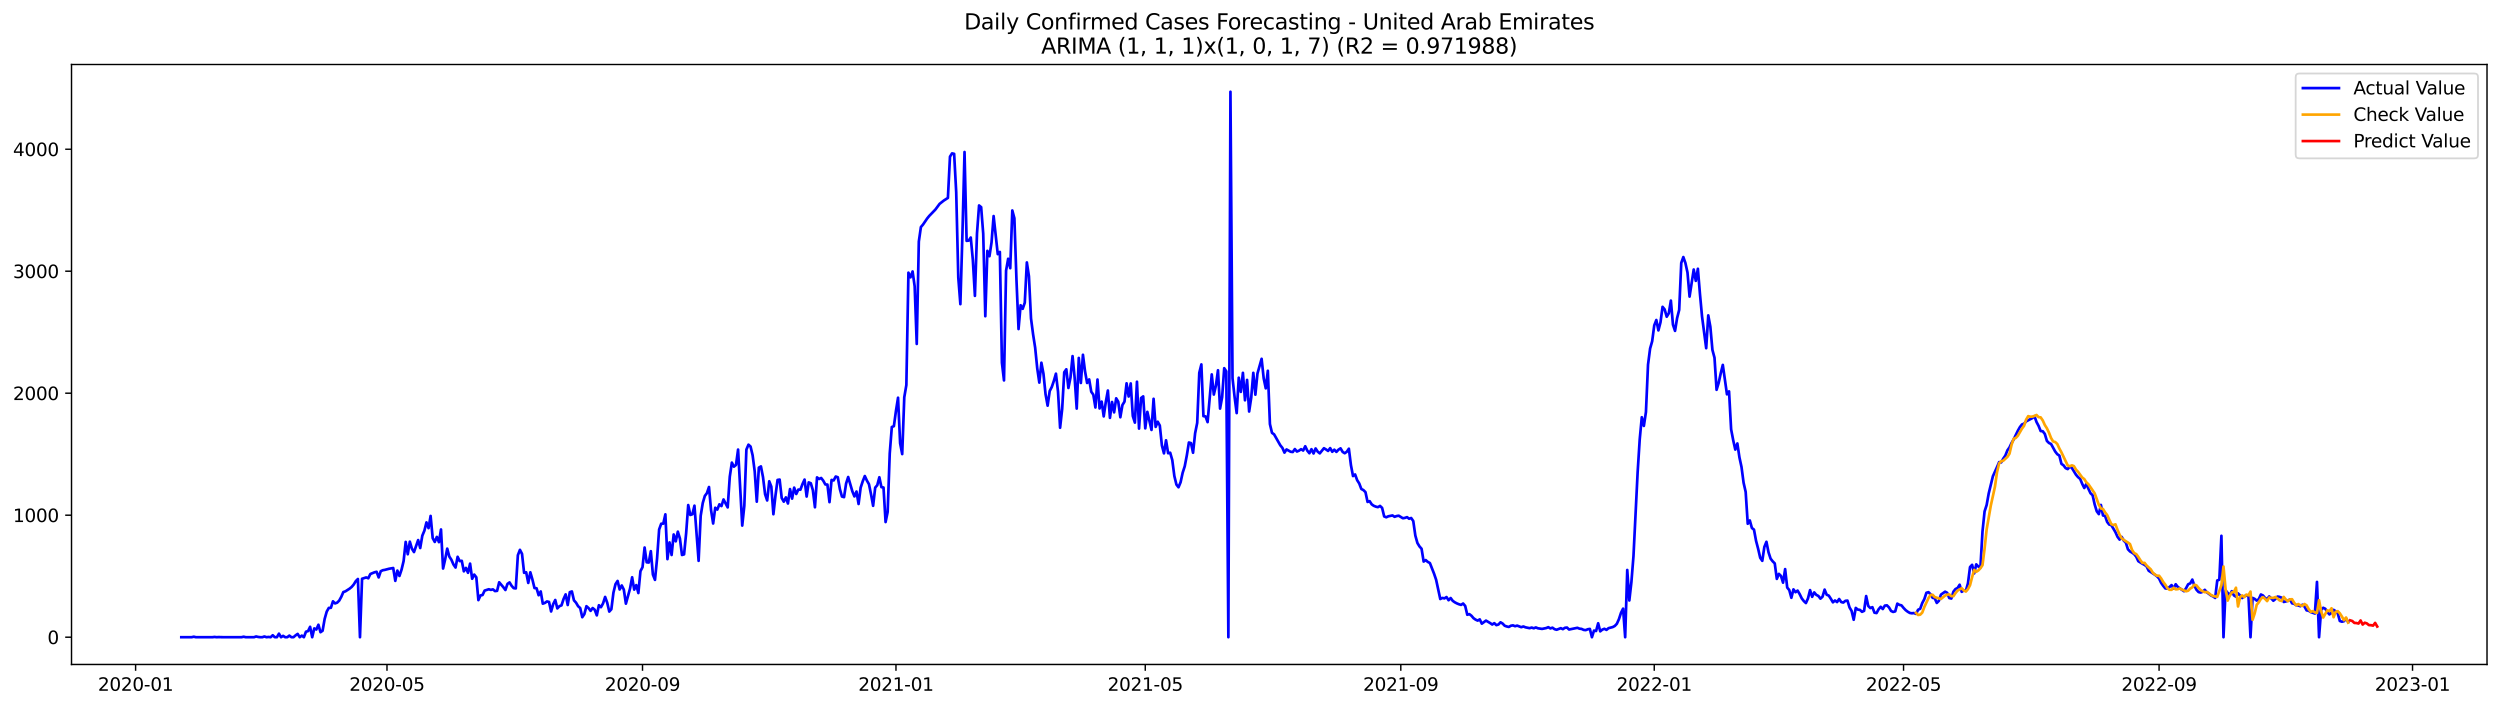 <?xml version="1.0" encoding="utf-8" standalone="no"?>
<!DOCTYPE svg PUBLIC "-//W3C//DTD SVG 1.1//EN"
  "http://www.w3.org/Graphics/SVG/1.1/DTD/svg11.dtd">
<svg xmlns:xlink="http://www.w3.org/1999/xlink" width="1386.05pt" height="392.274pt" viewBox="0 0 1386.05 392.274" xmlns="http://www.w3.org/2000/svg" version="1.1">
 <defs>
  <style type="text/css">*{stroke-linejoin: round; stroke-linecap: butt}</style>
 </defs>
 <g id="figure_1">
  <g id="patch_1">
   <path d="M 0 392.274 
L 1386.05 392.274 
L 1386.05 0 
L 0 0 
z
" style="fill: #ffffff"/>
  </g>
  <g id="axes_1">
   <g id="patch_2">
    <path d="M 39.65 368.396 
L 1378.85 368.396 
L 1378.85 35.755 
L 39.65 35.755 
z
" style="fill: #ffffff"/>
   </g>
   <g id="matplotlib.axis_1">
    <g id="xtick_1">
     <g id="line2d_1">
      <defs>
       <path id="m19cca14cc9" d="M 0 0 
L 0 3.5 
" style="stroke: #000000; stroke-width: 0.8"/>
      </defs>
      <g>
       <use xlink:href="#m19cca14cc9" x="75.183" y="368.396" style="stroke: #000000; stroke-width: 0.8"/>
      </g>
     </g>
     <g id="text_1">
      <!-- 2020-01 -->
      <g transform="translate(54.292 382.994)scale(0.1 -0.1)">
       <defs>
        <path id="DejaVuSans-32" d="M 1228 531 
L 3431 531 
L 3431 0 
L 469 0 
L 469 531 
Q 828 903 1448 1529 
Q 2069 2156 2228 2338 
Q 2531 2678 2651 2914 
Q 2772 3150 2772 3378 
Q 2772 3750 2511 3984 
Q 2250 4219 1831 4219 
Q 1534 4219 1204 4116 
Q 875 4013 500 3803 
L 500 4441 
Q 881 4594 1212 4672 
Q 1544 4750 1819 4750 
Q 2544 4750 2975 4387 
Q 3406 4025 3406 3419 
Q 3406 3131 3298 2873 
Q 3191 2616 2906 2266 
Q 2828 2175 2409 1742 
Q 1991 1309 1228 531 
z
" transform="scale(0.016)"/>
        <path id="DejaVuSans-30" d="M 2034 4250 
Q 1547 4250 1301 3770 
Q 1056 3291 1056 2328 
Q 1056 1369 1301 889 
Q 1547 409 2034 409 
Q 2525 409 2770 889 
Q 3016 1369 3016 2328 
Q 3016 3291 2770 3770 
Q 2525 4250 2034 4250 
z
M 2034 4750 
Q 2819 4750 3233 4129 
Q 3647 3509 3647 2328 
Q 3647 1150 3233 529 
Q 2819 -91 2034 -91 
Q 1250 -91 836 529 
Q 422 1150 422 2328 
Q 422 3509 836 4129 
Q 1250 4750 2034 4750 
z
" transform="scale(0.016)"/>
        <path id="DejaVuSans-2d" d="M 313 2009 
L 1997 2009 
L 1997 1497 
L 313 1497 
L 313 2009 
z
" transform="scale(0.016)"/>
        <path id="DejaVuSans-31" d="M 794 531 
L 1825 531 
L 1825 4091 
L 703 3866 
L 703 4441 
L 1819 4666 
L 2450 4666 
L 2450 531 
L 3481 531 
L 3481 0 
L 794 0 
L 794 531 
z
" transform="scale(0.016)"/>
       </defs>
       <use xlink:href="#DejaVuSans-32"/>
       <use xlink:href="#DejaVuSans-30" x="63.623"/>
       <use xlink:href="#DejaVuSans-32" x="127.246"/>
       <use xlink:href="#DejaVuSans-30" x="190.869"/>
       <use xlink:href="#DejaVuSans-2d" x="254.492"/>
       <use xlink:href="#DejaVuSans-30" x="290.576"/>
       <use xlink:href="#DejaVuSans-31" x="354.199"/>
      </g>
     </g>
    </g>
    <g id="xtick_2">
     <g id="line2d_2">
      <g>
       <use xlink:href="#m19cca14cc9" x="214.551" y="368.396" style="stroke: #000000; stroke-width: 0.8"/>
      </g>
     </g>
     <g id="text_2">
      <!-- 2020-05 -->
      <g transform="translate(193.66 382.994)scale(0.1 -0.1)">
       <defs>
        <path id="DejaVuSans-35" d="M 691 4666 
L 3169 4666 
L 3169 4134 
L 1269 4134 
L 1269 2991 
Q 1406 3038 1543 3061 
Q 1681 3084 1819 3084 
Q 2600 3084 3056 2656 
Q 3513 2228 3513 1497 
Q 3513 744 3044 326 
Q 2575 -91 1722 -91 
Q 1428 -91 1123 -41 
Q 819 9 494 109 
L 494 744 
Q 775 591 1075 516 
Q 1375 441 1709 441 
Q 2250 441 2565 725 
Q 2881 1009 2881 1497 
Q 2881 1984 2565 2268 
Q 2250 2553 1709 2553 
Q 1456 2553 1204 2497 
Q 953 2441 691 2322 
L 691 4666 
z
" transform="scale(0.016)"/>
       </defs>
       <use xlink:href="#DejaVuSans-32"/>
       <use xlink:href="#DejaVuSans-30" x="63.623"/>
       <use xlink:href="#DejaVuSans-32" x="127.246"/>
       <use xlink:href="#DejaVuSans-30" x="190.869"/>
       <use xlink:href="#DejaVuSans-2d" x="254.492"/>
       <use xlink:href="#DejaVuSans-30" x="290.576"/>
       <use xlink:href="#DejaVuSans-35" x="354.199"/>
      </g>
     </g>
    </g>
    <g id="xtick_3">
     <g id="line2d_3">
      <g>
       <use xlink:href="#m19cca14cc9" x="356.223" y="368.396" style="stroke: #000000; stroke-width: 0.8"/>
      </g>
     </g>
     <g id="text_3">
      <!-- 2020-09 -->
      <g transform="translate(335.331 382.994)scale(0.1 -0.1)">
       <defs>
        <path id="DejaVuSans-39" d="M 703 97 
L 703 672 
Q 941 559 1184 500 
Q 1428 441 1663 441 
Q 2288 441 2617 861 
Q 2947 1281 2994 2138 
Q 2813 1869 2534 1725 
Q 2256 1581 1919 1581 
Q 1219 1581 811 2004 
Q 403 2428 403 3163 
Q 403 3881 828 4315 
Q 1253 4750 1959 4750 
Q 2769 4750 3195 4129 
Q 3622 3509 3622 2328 
Q 3622 1225 3098 567 
Q 2575 -91 1691 -91 
Q 1453 -91 1209 -44 
Q 966 3 703 97 
z
M 1959 2075 
Q 2384 2075 2632 2365 
Q 2881 2656 2881 3163 
Q 2881 3666 2632 3958 
Q 2384 4250 1959 4250 
Q 1534 4250 1286 3958 
Q 1038 3666 1038 3163 
Q 1038 2656 1286 2365 
Q 1534 2075 1959 2075 
z
" transform="scale(0.016)"/>
       </defs>
       <use xlink:href="#DejaVuSans-32"/>
       <use xlink:href="#DejaVuSans-30" x="63.623"/>
       <use xlink:href="#DejaVuSans-32" x="127.246"/>
       <use xlink:href="#DejaVuSans-30" x="190.869"/>
       <use xlink:href="#DejaVuSans-2d" x="254.492"/>
       <use xlink:href="#DejaVuSans-30" x="290.576"/>
       <use xlink:href="#DejaVuSans-39" x="354.199"/>
      </g>
     </g>
    </g>
    <g id="xtick_4">
     <g id="line2d_4">
      <g>
       <use xlink:href="#m19cca14cc9" x="496.743" y="368.396" style="stroke: #000000; stroke-width: 0.8"/>
      </g>
     </g>
     <g id="text_4">
      <!-- 2021-01 -->
      <g transform="translate(475.851 382.994)scale(0.1 -0.1)">
       <use xlink:href="#DejaVuSans-32"/>
       <use xlink:href="#DejaVuSans-30" x="63.623"/>
       <use xlink:href="#DejaVuSans-32" x="127.246"/>
       <use xlink:href="#DejaVuSans-31" x="190.869"/>
       <use xlink:href="#DejaVuSans-2d" x="254.492"/>
       <use xlink:href="#DejaVuSans-30" x="290.576"/>
       <use xlink:href="#DejaVuSans-31" x="354.199"/>
      </g>
     </g>
    </g>
    <g id="xtick_5">
     <g id="line2d_5">
      <g>
       <use xlink:href="#m19cca14cc9" x="634.959" y="368.396" style="stroke: #000000; stroke-width: 0.8"/>
      </g>
     </g>
     <g id="text_5">
      <!-- 2021-05 -->
      <g transform="translate(614.067 382.994)scale(0.1 -0.1)">
       <use xlink:href="#DejaVuSans-32"/>
       <use xlink:href="#DejaVuSans-30" x="63.623"/>
       <use xlink:href="#DejaVuSans-32" x="127.246"/>
       <use xlink:href="#DejaVuSans-31" x="190.869"/>
       <use xlink:href="#DejaVuSans-2d" x="254.492"/>
       <use xlink:href="#DejaVuSans-30" x="290.576"/>
       <use xlink:href="#DejaVuSans-35" x="354.199"/>
      </g>
     </g>
    </g>
    <g id="xtick_6">
     <g id="line2d_6">
      <g>
       <use xlink:href="#m19cca14cc9" x="776.63" y="368.396" style="stroke: #000000; stroke-width: 0.8"/>
      </g>
     </g>
     <g id="text_6">
      <!-- 2021-09 -->
      <g transform="translate(755.739 382.994)scale(0.1 -0.1)">
       <use xlink:href="#DejaVuSans-32"/>
       <use xlink:href="#DejaVuSans-30" x="63.623"/>
       <use xlink:href="#DejaVuSans-32" x="127.246"/>
       <use xlink:href="#DejaVuSans-31" x="190.869"/>
       <use xlink:href="#DejaVuSans-2d" x="254.492"/>
       <use xlink:href="#DejaVuSans-30" x="290.576"/>
       <use xlink:href="#DejaVuSans-39" x="354.199"/>
      </g>
     </g>
    </g>
    <g id="xtick_7">
     <g id="line2d_7">
      <g>
       <use xlink:href="#m19cca14cc9" x="917.15" y="368.396" style="stroke: #000000; stroke-width: 0.8"/>
      </g>
     </g>
     <g id="text_7">
      <!-- 2022-01 -->
      <g transform="translate(896.259 382.994)scale(0.1 -0.1)">
       <use xlink:href="#DejaVuSans-32"/>
       <use xlink:href="#DejaVuSans-30" x="63.623"/>
       <use xlink:href="#DejaVuSans-32" x="127.246"/>
       <use xlink:href="#DejaVuSans-32" x="190.869"/>
       <use xlink:href="#DejaVuSans-2d" x="254.492"/>
       <use xlink:href="#DejaVuSans-30" x="290.576"/>
       <use xlink:href="#DejaVuSans-31" x="354.199"/>
      </g>
     </g>
    </g>
    <g id="xtick_8">
     <g id="line2d_8">
      <g>
       <use xlink:href="#m19cca14cc9" x="1055.366" y="368.396" style="stroke: #000000; stroke-width: 0.8"/>
      </g>
     </g>
     <g id="text_8">
      <!-- 2022-05 -->
      <g transform="translate(1034.475 382.994)scale(0.1 -0.1)">
       <use xlink:href="#DejaVuSans-32"/>
       <use xlink:href="#DejaVuSans-30" x="63.623"/>
       <use xlink:href="#DejaVuSans-32" x="127.246"/>
       <use xlink:href="#DejaVuSans-32" x="190.869"/>
       <use xlink:href="#DejaVuSans-2d" x="254.492"/>
       <use xlink:href="#DejaVuSans-30" x="290.576"/>
       <use xlink:href="#DejaVuSans-35" x="354.199"/>
      </g>
     </g>
    </g>
    <g id="xtick_9">
     <g id="line2d_9">
      <g>
       <use xlink:href="#m19cca14cc9" x="1197.038" y="368.396" style="stroke: #000000; stroke-width: 0.8"/>
      </g>
     </g>
     <g id="text_9">
      <!-- 2022-09 -->
      <g transform="translate(1176.147 382.994)scale(0.1 -0.1)">
       <use xlink:href="#DejaVuSans-32"/>
       <use xlink:href="#DejaVuSans-30" x="63.623"/>
       <use xlink:href="#DejaVuSans-32" x="127.246"/>
       <use xlink:href="#DejaVuSans-32" x="190.869"/>
       <use xlink:href="#DejaVuSans-2d" x="254.492"/>
       <use xlink:href="#DejaVuSans-30" x="290.576"/>
       <use xlink:href="#DejaVuSans-39" x="354.199"/>
      </g>
     </g>
    </g>
    <g id="xtick_10">
     <g id="line2d_10">
      <g>
       <use xlink:href="#m19cca14cc9" x="1337.558" y="368.396" style="stroke: #000000; stroke-width: 0.8"/>
      </g>
     </g>
     <g id="text_10">
      <!-- 2023-01 -->
      <g transform="translate(1316.666 382.994)scale(0.1 -0.1)">
       <defs>
        <path id="DejaVuSans-33" d="M 2597 2516 
Q 3050 2419 3304 2112 
Q 3559 1806 3559 1356 
Q 3559 666 3084 287 
Q 2609 -91 1734 -91 
Q 1441 -91 1130 -33 
Q 819 25 488 141 
L 488 750 
Q 750 597 1062 519 
Q 1375 441 1716 441 
Q 2309 441 2620 675 
Q 2931 909 2931 1356 
Q 2931 1769 2642 2001 
Q 2353 2234 1838 2234 
L 1294 2234 
L 1294 2753 
L 1863 2753 
Q 2328 2753 2575 2939 
Q 2822 3125 2822 3475 
Q 2822 3834 2567 4026 
Q 2313 4219 1838 4219 
Q 1578 4219 1281 4162 
Q 984 4106 628 3988 
L 628 4550 
Q 988 4650 1302 4700 
Q 1616 4750 1894 4750 
Q 2613 4750 3031 4423 
Q 3450 4097 3450 3541 
Q 3450 3153 3228 2886 
Q 3006 2619 2597 2516 
z
" transform="scale(0.016)"/>
       </defs>
       <use xlink:href="#DejaVuSans-32"/>
       <use xlink:href="#DejaVuSans-30" x="63.623"/>
       <use xlink:href="#DejaVuSans-32" x="127.246"/>
       <use xlink:href="#DejaVuSans-33" x="190.869"/>
       <use xlink:href="#DejaVuSans-2d" x="254.492"/>
       <use xlink:href="#DejaVuSans-30" x="290.576"/>
       <use xlink:href="#DejaVuSans-31" x="354.199"/>
      </g>
     </g>
    </g>
   </g>
   <g id="matplotlib.axis_2">
    <g id="ytick_1">
     <g id="line2d_11">
      <defs>
       <path id="m004dfe4b3a" d="M 0 0 
L -3.5 0 
" style="stroke: #000000; stroke-width: 0.8"/>
      </defs>
      <g>
       <use xlink:href="#m004dfe4b3a" x="39.65" y="353.276" style="stroke: #000000; stroke-width: 0.8"/>
      </g>
     </g>
     <g id="text_11">
      <!-- 0 -->
      <g transform="translate(26.288 357.075)scale(0.1 -0.1)">
       <use xlink:href="#DejaVuSans-30"/>
      </g>
     </g>
    </g>
    <g id="ytick_2">
     <g id="line2d_12">
      <g>
       <use xlink:href="#m004dfe4b3a" x="39.65" y="285.64" style="stroke: #000000; stroke-width: 0.8"/>
      </g>
     </g>
     <g id="text_12">
      <!-- 1000 -->
      <g transform="translate(7.2 289.439)scale(0.1 -0.1)">
       <use xlink:href="#DejaVuSans-31"/>
       <use xlink:href="#DejaVuSans-30" x="63.623"/>
       <use xlink:href="#DejaVuSans-30" x="127.246"/>
       <use xlink:href="#DejaVuSans-30" x="190.869"/>
      </g>
     </g>
    </g>
    <g id="ytick_3">
     <g id="line2d_13">
      <g>
       <use xlink:href="#m004dfe4b3a" x="39.65" y="218.004" style="stroke: #000000; stroke-width: 0.8"/>
      </g>
     </g>
     <g id="text_13">
      <!-- 2000 -->
      <g transform="translate(7.2 221.803)scale(0.1 -0.1)">
       <use xlink:href="#DejaVuSans-32"/>
       <use xlink:href="#DejaVuSans-30" x="63.623"/>
       <use xlink:href="#DejaVuSans-30" x="127.246"/>
       <use xlink:href="#DejaVuSans-30" x="190.869"/>
      </g>
     </g>
    </g>
    <g id="ytick_4">
     <g id="line2d_14">
      <g>
       <use xlink:href="#m004dfe4b3a" x="39.65" y="150.368" style="stroke: #000000; stroke-width: 0.8"/>
      </g>
     </g>
     <g id="text_14">
      <!-- 3000 -->
      <g transform="translate(7.2 154.167)scale(0.1 -0.1)">
       <use xlink:href="#DejaVuSans-33"/>
       <use xlink:href="#DejaVuSans-30" x="63.623"/>
       <use xlink:href="#DejaVuSans-30" x="127.246"/>
       <use xlink:href="#DejaVuSans-30" x="190.869"/>
      </g>
     </g>
    </g>
    <g id="ytick_5">
     <g id="line2d_15">
      <g>
       <use xlink:href="#m004dfe4b3a" x="39.65" y="82.732" style="stroke: #000000; stroke-width: 0.8"/>
      </g>
     </g>
     <g id="text_15">
      <!-- 4000 -->
      <g transform="translate(7.2 86.531)scale(0.1 -0.1)">
       <defs>
        <path id="DejaVuSans-34" d="M 2419 4116 
L 825 1625 
L 2419 1625 
L 2419 4116 
z
M 2253 4666 
L 3047 4666 
L 3047 1625 
L 3713 1625 
L 3713 1100 
L 3047 1100 
L 3047 0 
L 2419 0 
L 2419 1100 
L 313 1100 
L 313 1709 
L 2253 4666 
z
" transform="scale(0.016)"/>
       </defs>
       <use xlink:href="#DejaVuSans-34"/>
       <use xlink:href="#DejaVuSans-30" x="63.623"/>
       <use xlink:href="#DejaVuSans-30" x="127.246"/>
       <use xlink:href="#DejaVuSans-30" x="190.869"/>
      </g>
     </g>
    </g>
   </g>
   <g id="line2d_16">
    <path d="M 100.523 353.276 
L 106.282 353.276 
L 107.434 353.005 
L 108.585 353.276 
L 117.8 353.276 
L 118.952 353.14 
L 120.103 353.276 
L 121.255 353.208 
L 123.559 353.276 
L 133.925 353.276 
L 135.077 353.005 
L 136.229 353.276 
L 140.836 353.276 
L 141.988 352.87 
L 143.139 353.14 
L 144.291 353.276 
L 145.443 353.276 
L 146.595 352.87 
L 147.747 353.276 
L 148.898 353.14 
L 150.05 353.276 
L 151.202 352.193 
L 152.354 353.276 
L 153.506 353.276 
L 154.657 351.314 
L 155.809 353.276 
L 156.961 352.532 
L 158.113 353.276 
L 159.265 353.276 
L 160.416 352.396 
L 161.568 353.276 
L 162.72 353.276 
L 163.872 352.261 
L 165.024 351.449 
L 166.175 353.276 
L 167.327 352.396 
L 168.479 353.276 
L 169.631 350.232 
L 170.783 349.894 
L 171.934 347.526 
L 173.086 353.276 
L 174.238 348.406 
L 175.39 349.014 
L 176.542 346.377 
L 177.693 350.502 
L 178.845 349.691 
L 179.997 343.13 
L 181.149 339.072 
L 182.301 337.043 
L 183.452 336.975 
L 184.604 333.391 
L 185.756 334.54 
L 186.908 334.135 
L 188.06 332.985 
L 189.211 330.888 
L 190.363 328.25 
L 191.515 327.844 
L 193.819 326.356 
L 194.97 325.41 
L 196.122 324.057 
L 197.274 322.163 
L 198.426 321.013 
L 199.578 353.276 
L 200.729 320.878 
L 203.033 320.134 
L 204.185 320.607 
L 205.337 318.24 
L 207.64 317.293 
L 208.792 317.023 
L 209.944 320.134 
L 211.096 316.684 
L 212.248 316.143 
L 213.399 315.94 
L 215.703 315.332 
L 218.007 314.926 
L 219.158 322.028 
L 220.31 316.346 
L 221.462 319.322 
L 222.614 315.873 
L 223.766 311.071 
L 224.917 300.452 
L 226.069 307.283 
L 227.221 300.317 
L 228.373 304.239 
L 229.525 306.066 
L 231.828 299.437 
L 232.98 303.834 
L 234.132 297.002 
L 235.284 294.229 
L 236.435 289.63 
L 237.587 292.809 
L 238.739 286.045 
L 239.891 298.355 
L 241.043 300.452 
L 242.194 297.679 
L 243.346 300.587 
L 244.498 293.553 
L 245.65 315.197 
L 246.802 310.124 
L 247.953 304.172 
L 249.105 308.568 
L 250.257 310.327 
L 251.409 312.965 
L 252.561 314.655 
L 253.712 308.703 
L 254.864 311.071 
L 256.016 310.935 
L 257.168 316.752 
L 258.32 314.858 
L 259.471 317.564 
L 260.623 312.491 
L 261.775 320.878 
L 262.927 318.578 
L 264.079 320.066 
L 265.23 332.714 
L 266.382 330.144 
L 267.534 329.873 
L 268.686 327.439 
L 270.989 326.695 
L 272.141 327.033 
L 273.293 326.762 
L 274.445 327.709 
L 275.597 327.574 
L 276.748 322.839 
L 279.052 325.545 
L 280.204 327.1 
L 281.356 323.719 
L 282.507 322.907 
L 283.659 324.801 
L 284.811 326.086 
L 285.963 326.221 
L 287.115 307.824 
L 288.266 304.848 
L 289.418 307.08 
L 290.57 317.564 
L 291.722 317.293 
L 292.874 323.178 
L 294.025 317.293 
L 295.177 321.284 
L 296.329 326.018 
L 297.481 326.154 
L 298.633 330.009 
L 299.784 327.912 
L 300.936 334.676 
L 302.088 334.27 
L 303.24 333.458 
L 304.392 333.729 
L 305.543 339.004 
L 306.695 334.946 
L 307.847 332.647 
L 308.999 337.313 
L 310.151 336.096 
L 311.302 335.623 
L 312.454 332.105 
L 313.606 329.535 
L 314.758 335.42 
L 315.91 328.318 
L 317.061 327.912 
L 318.213 332.849 
L 319.365 334.135 
L 320.517 336.096 
L 321.669 337.111 
L 322.82 342.183 
L 323.972 340.492 
L 325.124 336.096 
L 326.276 337.111 
L 327.428 338.666 
L 328.579 337.111 
L 329.731 338.057 
L 330.883 341.169 
L 332.035 335.555 
L 333.187 336.637 
L 334.339 334.54 
L 335.49 330.956 
L 336.642 334.135 
L 337.794 339.072 
L 338.946 337.787 
L 340.098 328.588 
L 341.249 323.854 
L 342.401 322.095 
L 343.553 326.83 
L 344.705 324.598 
L 345.857 326.898 
L 347.008 334.676 
L 349.312 326.289 
L 350.464 320.066 
L 351.616 326.898 
L 352.767 324.395 
L 353.919 328.791 
L 355.071 316.684 
L 356.223 314.453 
L 357.375 303.563 
L 358.526 311.747 
L 359.678 311.882 
L 360.83 305.592 
L 361.982 318.578 
L 363.134 321.487 
L 364.285 309.718 
L 365.437 293.553 
L 366.589 290.374 
L 367.741 290.307 
L 368.893 285.166 
L 370.044 309.989 
L 371.196 300.722 
L 372.348 307.689 
L 373.5 296.326 
L 374.652 300.114 
L 375.803 294.77 
L 376.955 298.558 
L 378.107 307.689 
L 379.259 307.351 
L 380.411 295.65 
L 381.562 280.026 
L 382.714 285.504 
L 383.866 285.099 
L 385.018 280.364 
L 387.321 310.935 
L 388.473 285.978 
L 389.625 278.876 
L 390.777 274.953 
L 391.929 273.398 
L 393.08 270.016 
L 394.232 282.867 
L 395.384 290.239 
L 396.536 281.514 
L 397.688 282.528 
L 398.839 279.62 
L 399.991 280.567 
L 401.143 276.915 
L 403.447 281.311 
L 404.598 264.334 
L 405.75 256.489 
L 406.902 258.721 
L 408.054 257.774 
L 409.206 249.252 
L 411.509 291.389 
L 412.661 280.432 
L 413.813 249.252 
L 414.965 246.546 
L 416.116 247.561 
L 417.268 252.43 
L 418.42 261.358 
L 419.572 278.132 
L 420.724 259.262 
L 421.875 258.585 
L 423.027 264.537 
L 424.179 274.006 
L 425.331 277.456 
L 426.483 266.837 
L 427.634 269.813 
L 428.786 285.099 
L 429.938 274.75 
L 431.09 266.093 
L 432.242 265.89 
L 433.393 276.103 
L 434.545 278.132 
L 435.697 275.765 
L 436.849 279.147 
L 438.001 271.166 
L 439.152 276.441 
L 440.304 270.354 
L 441.456 273.871 
L 442.608 271.436 
L 443.76 271.504 
L 444.911 268.392 
L 446.063 265.89 
L 447.215 275.291 
L 448.367 267.446 
L 449.519 267.919 
L 450.67 271.774 
L 451.822 281.243 
L 452.974 264.673 
L 454.126 265.552 
L 455.278 265.011 
L 456.429 266.499 
L 457.581 268.595 
L 458.733 268.663 
L 459.885 278.403 
L 461.037 266.093 
L 462.189 266.363 
L 463.34 264.199 
L 464.492 264.605 
L 465.644 271.166 
L 466.796 275.291 
L 467.948 275.63 
L 469.099 268.054 
L 470.251 264.47 
L 472.555 272.383 
L 473.707 275.224 
L 474.858 272.518 
L 476.01 279.417 
L 477.162 270.354 
L 478.314 266.837 
L 479.466 263.929 
L 480.617 266.431 
L 481.769 268.46 
L 482.921 274.074 
L 484.073 280.432 
L 485.225 270.354 
L 486.376 269.001 
L 487.528 264.605 
L 488.68 270.083 
L 489.832 270.286 
L 490.984 289.427 
L 492.135 283.813 
L 493.287 251.416 
L 494.439 236.739 
L 495.591 236.265 
L 496.743 227.743 
L 497.894 220.506 
L 499.046 245.734 
L 500.198 251.754 
L 501.35 220.236 
L 502.502 213.472 
L 503.653 151.18 
L 504.805 153.75 
L 505.957 150.503 
L 507.109 158.755 
L 508.261 190.679 
L 509.412 133.932 
L 510.564 125.884 
L 511.716 124.531 
L 514.02 121.149 
L 515.171 119.729 
L 518.627 116.144 
L 520.93 113.033 
L 523.234 111.207 
L 525.538 109.719 
L 526.689 86.858 
L 527.841 85.032 
L 528.993 85.302 
L 530.145 106.607 
L 531.297 153.885 
L 532.448 168.63 
L 533.6 129.401 
L 534.752 84.288 
L 535.904 133.527 
L 537.056 133.391 
L 538.207 131.7 
L 539.359 144.078 
L 540.511 164.03 
L 541.663 129.401 
L 542.815 113.912 
L 543.966 114.859 
L 545.118 129.604 
L 546.27 175.326 
L 547.422 139.073 
L 548.574 142.049 
L 549.725 134.406 
L 550.877 119.796 
L 553.181 140.899 
L 554.333 139.681 
L 555.484 201.095 
L 556.636 210.902 
L 557.788 150.03 
L 558.94 143.469 
L 560.092 148.677 
L 561.243 116.685 
L 562.395 121.014 
L 563.547 155.102 
L 564.699 182.427 
L 565.851 169.238 
L 567.002 171.2 
L 568.154 167.818 
L 569.306 145.498 
L 570.458 153.141 
L 571.61 176.543 
L 572.761 185.336 
L 573.913 192.776 
L 575.065 204.206 
L 576.217 212.119 
L 577.369 201.095 
L 578.52 207.25 
L 579.672 218.545 
L 580.824 224.903 
L 581.976 216.786 
L 583.128 214.554 
L 584.279 211.173 
L 585.431 207.182 
L 586.583 217.124 
L 587.735 237.145 
L 588.887 226.729 
L 590.039 206.37 
L 591.19 204.747 
L 592.342 215.095 
L 593.494 209.346 
L 594.646 197.442 
L 595.798 209.346 
L 596.949 226.526 
L 598.101 198.457 
L 599.253 212.322 
L 600.405 196.698 
L 601.557 205.829 
L 602.708 212.322 
L 603.86 210.361 
L 605.012 217.192 
L 606.164 218.815 
L 607.316 225.917 
L 608.467 210.429 
L 609.619 226.458 
L 610.771 222.671 
L 611.923 230.855 
L 613.075 222.874 
L 614.226 216.516 
L 615.378 231.666 
L 616.53 222.874 
L 617.682 228.623 
L 618.834 220.844 
L 619.985 222.738 
L 621.137 231.328 
L 622.289 224.564 
L 623.441 222.671 
L 624.593 212.525 
L 625.744 219.83 
L 626.896 212.593 
L 628.048 230.652 
L 629.2 234.304 
L 630.352 211.646 
L 631.503 237.618 
L 632.655 220.642 
L 633.807 219.762 
L 634.959 237.483 
L 636.111 228.352 
L 638.414 238.362 
L 639.566 221.115 
L 640.718 236.671 
L 641.87 233.831 
L 643.021 235.927 
L 644.173 246.952 
L 645.325 251.348 
L 646.477 244.111 
L 647.629 251.281 
L 648.78 251.01 
L 649.932 255.068 
L 651.084 263.929 
L 652.236 268.663 
L 653.388 270.151 
L 654.539 267.378 
L 655.691 262.102 
L 656.843 258.518 
L 657.995 252.498 
L 659.147 245.329 
L 660.298 245.667 
L 661.45 251.01 
L 662.602 240.188 
L 663.754 234.439 
L 664.906 206.709 
L 666.057 202.042 
L 667.209 230.719 
L 668.361 230.855 
L 669.513 234.033 
L 671.816 207.588 
L 672.968 218.748 
L 674.12 213.81 
L 675.272 205.288 
L 676.424 226.526 
L 677.575 220.168 
L 678.727 204.138 
L 679.879 205.897 
L 681.031 353.276 
L 682.183 50.876 
L 683.334 209.685 
L 684.486 220.1 
L 685.638 229.028 
L 686.79 209.414 
L 687.942 217.26 
L 689.093 206.709 
L 690.245 221.927 
L 691.397 210.631 
L 692.549 228.149 
L 693.701 220.439 
L 694.852 206.709 
L 696.004 218.815 
L 697.156 207.114 
L 699.46 198.93 
L 700.611 209.752 
L 701.763 215.298 
L 702.915 205.559 
L 704.067 235.116 
L 705.219 239.985 
L 706.37 240.797 
L 709.826 246.884 
L 710.978 248.305 
L 712.13 250.942 
L 713.281 249.184 
L 715.585 250.469 
L 716.737 250.604 
L 717.889 248.981 
L 719.04 250.334 
L 720.192 249.86 
L 721.344 249.049 
L 722.496 249.793 
L 723.648 247.425 
L 724.799 249.86 
L 725.951 251.281 
L 727.103 249.049 
L 728.255 251.416 
L 729.407 248.643 
L 730.558 250.401 
L 731.71 251.348 
L 734.014 248.508 
L 735.166 249.184 
L 736.317 249.996 
L 737.469 248.44 
L 738.621 250.469 
L 739.773 249.319 
L 740.925 250.537 
L 742.076 249.319 
L 743.228 248.575 
L 744.38 250.537 
L 745.532 251.281 
L 746.684 250.469 
L 747.835 248.778 
L 748.987 257.909 
L 750.139 263.929 
L 751.291 263.049 
L 752.443 266.228 
L 753.594 268.054 
L 754.746 271.098 
L 755.898 271.707 
L 757.05 272.856 
L 758.202 278.267 
L 759.353 277.861 
L 760.505 279.62 
L 761.657 280.432 
L 762.809 280.905 
L 763.961 281.176 
L 765.112 280.499 
L 766.264 281.581 
L 767.416 286.316 
L 768.568 286.789 
L 769.72 286.248 
L 772.023 285.775 
L 773.175 286.519 
L 774.327 286.113 
L 775.479 285.91 
L 777.782 287.331 
L 778.934 287.128 
L 780.086 286.722 
L 781.238 287.601 
L 782.389 287.195 
L 783.541 288.886 
L 784.693 296.935 
L 785.845 301.061 
L 786.997 302.954 
L 788.148 304.239 
L 789.3 311.341 
L 790.452 310.53 
L 791.604 311.544 
L 792.756 312.153 
L 795.059 318.037 
L 796.211 321.419 
L 798.515 332.105 
L 799.666 331.497 
L 800.818 331.767 
L 801.97 331.023 
L 803.122 332.782 
L 804.274 331.564 
L 805.425 333.12 
L 806.577 333.932 
L 807.729 334.54 
L 808.881 335.014 
L 810.033 335.352 
L 811.184 334.608 
L 812.336 335.961 
L 813.488 340.83 
L 814.64 340.492 
L 815.792 341.372 
L 816.943 342.724 
L 818.095 343.536 
L 819.247 344.077 
L 820.399 343.401 
L 821.551 345.768 
L 823.854 344.077 
L 826.158 345.43 
L 827.31 346.241 
L 828.461 345.497 
L 829.613 346.58 
L 830.765 346.241 
L 831.917 345.024 
L 833.069 345.7 
L 834.221 346.918 
L 835.372 347.324 
L 836.524 347.594 
L 837.676 346.918 
L 838.828 346.715 
L 839.98 347.188 
L 841.131 346.85 
L 843.435 347.729 
L 844.587 347.324 
L 845.739 347.797 
L 848.042 348.27 
L 849.194 347.932 
L 850.346 348.338 
L 851.498 347.865 
L 852.649 348.338 
L 854.953 348.676 
L 857.257 348.203 
L 858.408 347.729 
L 859.56 348.406 
L 860.712 348 
L 861.864 348.812 
L 863.016 349.15 
L 865.319 348.27 
L 866.471 348.812 
L 867.623 348.068 
L 868.775 347.932 
L 869.926 349.014 
L 872.23 348.541 
L 874.534 348.068 
L 875.685 348.541 
L 876.837 348.676 
L 877.989 349.217 
L 879.141 349.353 
L 880.293 348.879 
L 881.444 348.676 
L 882.596 353.276 
L 883.748 349.623 
L 884.9 349.826 
L 886.052 345.565 
L 887.203 350.029 
L 888.355 349.082 
L 889.507 348.609 
L 890.659 349.217 
L 891.811 348.27 
L 894.114 347.662 
L 895.266 347.053 
L 896.418 345.836 
L 897.57 343.265 
L 898.721 339.748 
L 899.873 337.449 
L 901.025 353.276 
L 902.177 316.008 
L 903.329 332.917 
L 904.48 322.704 
L 905.632 308.298 
L 907.936 261.832 
L 909.088 243.638 
L 910.239 231.328 
L 911.391 236.13 
L 912.543 228.42 
L 913.695 202.177 
L 914.847 193.249 
L 915.998 189.191 
L 917.15 180.398 
L 918.302 177.422 
L 919.454 183.171 
L 920.606 178.707 
L 921.757 170.118 
L 922.909 171.538 
L 924.061 175.596 
L 925.213 173.702 
L 926.365 166.668 
L 927.516 179.992 
L 928.668 183.442 
L 929.82 176.34 
L 930.972 171.808 
L 932.124 145.769 
L 933.275 142.522 
L 934.427 145.836 
L 935.579 151.112 
L 936.731 164.436 
L 939.034 149.421 
L 940.186 155.711 
L 941.338 149.015 
L 942.49 163.016 
L 943.642 175.461 
L 945.945 193.046 
L 947.097 174.852 
L 948.249 181.142 
L 949.401 193.993 
L 950.552 198.322 
L 951.704 216.11 
L 952.856 212.322 
L 954.008 206.979 
L 955.16 202.312 
L 957.463 218.612 
L 958.615 216.989 
L 959.767 238.024 
L 960.919 244.044 
L 962.071 249.252 
L 963.222 245.87 
L 964.374 253.58 
L 965.526 258.923 
L 966.678 267.648 
L 967.83 272.721 
L 968.981 290.374 
L 970.133 288.548 
L 971.285 292.741 
L 972.437 293.621 
L 973.589 299.843 
L 974.74 304.239 
L 975.892 309.245 
L 977.044 310.935 
L 978.196 303.225 
L 979.348 300.384 
L 980.499 306.201 
L 981.651 309.718 
L 982.803 311.206 
L 983.955 312.356 
L 985.107 320.946 
L 986.258 318.172 
L 987.41 319.322 
L 988.562 323.042 
L 989.714 315.535 
L 990.866 325.748 
L 992.017 327.168 
L 993.169 331.429 
L 994.321 326.762 
L 995.473 328.318 
L 996.625 327.439 
L 997.776 329.4 
L 998.928 331.767 
L 1000.08 333.255 
L 1001.232 334.337 
L 1002.384 331.767 
L 1003.535 327.168 
L 1004.687 330.888 
L 1005.839 328.453 
L 1006.991 329.806 
L 1008.143 330.415 
L 1009.294 331.903 
L 1010.446 330.82 
L 1011.598 326.898 
L 1012.75 329.738 
L 1013.902 330.212 
L 1015.053 331.97 
L 1016.205 333.932 
L 1017.357 332.917 
L 1018.509 333.796 
L 1019.661 332.105 
L 1020.812 333.796 
L 1021.964 334.067 
L 1023.116 333.12 
L 1024.268 332.985 
L 1025.42 336.772 
L 1026.571 338.734 
L 1027.723 343.604 
L 1028.875 337.043 
L 1030.027 337.99 
L 1031.179 338.125 
L 1032.33 339.207 
L 1033.482 338.666 
L 1034.634 330.482 
L 1035.786 335.961 
L 1036.938 337.111 
L 1038.089 336.637 
L 1039.241 339.681 
L 1040.393 339.884 
L 1041.545 337.787 
L 1042.697 336.434 
L 1043.848 337.652 
L 1045 335.758 
L 1046.152 335.623 
L 1047.304 336.772 
L 1048.456 338.734 
L 1049.607 339.275 
L 1050.759 338.937 
L 1051.911 334.676 
L 1053.063 335.352 
L 1054.215 335.623 
L 1055.366 337.043 
L 1056.518 338.26 
L 1057.67 339.14 
L 1058.822 339.816 
L 1059.974 340.019 
L 1061.125 339.884 
L 1062.277 340.357 
L 1063.429 338.057 
L 1064.581 337.516 
L 1065.733 334.337 
L 1066.884 332.173 
L 1068.036 328.656 
L 1069.188 328.318 
L 1070.34 329.468 
L 1071.492 331.429 
L 1072.643 331.7 
L 1073.795 334.27 
L 1074.947 333.12 
L 1076.099 329.671 
L 1078.402 328.047 
L 1079.554 328.656 
L 1080.706 331.564 
L 1081.858 331.835 
L 1083.01 328.047 
L 1084.161 326.559 
L 1085.313 326.018 
L 1086.465 324.192 
L 1087.617 328.115 
L 1088.769 327.371 
L 1089.921 327.506 
L 1091.072 323.38 
L 1092.224 314.385 
L 1093.376 313.167 
L 1094.528 317.902 
L 1095.68 312.897 
L 1096.831 314.114 
L 1097.983 314.588 
L 1099.135 294.635 
L 1100.287 283.543 
L 1101.439 279.958 
L 1102.59 273.533 
L 1104.894 264.064 
L 1107.198 258.923 
L 1108.349 256.218 
L 1109.501 256.353 
L 1110.653 254.257 
L 1111.805 252.566 
L 1112.957 249.657 
L 1114.108 248.034 
L 1115.26 245.599 
L 1116.412 243.638 
L 1118.716 238.836 
L 1119.867 236.807 
L 1121.019 235.319 
L 1122.171 234.913 
L 1123.323 233.628 
L 1126.778 231.801 
L 1127.93 230.719 
L 1129.082 233.966 
L 1130.234 236.13 
L 1131.385 238.971 
L 1132.537 239.106 
L 1133.689 240.594 
L 1134.841 244.449 
L 1135.993 245.599 
L 1137.144 246.14 
L 1139.448 250.334 
L 1140.6 251.822 
L 1141.752 252.566 
L 1142.903 257.165 
L 1144.055 257.977 
L 1145.207 259.532 
L 1146.359 260.073 
L 1147.511 258.721 
L 1148.662 259.397 
L 1150.966 263.185 
L 1152.118 264.537 
L 1153.27 265.484 
L 1154.421 268.257 
L 1155.573 270.557 
L 1156.725 268.257 
L 1157.877 271.03 
L 1159.029 273.465 
L 1160.18 274.547 
L 1161.332 279.688 
L 1162.484 283.475 
L 1163.636 285.031 
L 1164.788 279.958 
L 1165.939 285.775 
L 1167.091 286.045 
L 1168.243 289.36 
L 1169.395 290.848 
L 1170.547 291.118 
L 1172.85 295.041 
L 1174.002 297.611 
L 1175.154 299.167 
L 1176.306 297.679 
L 1177.457 299.708 
L 1178.609 300.858 
L 1179.761 304.51 
L 1180.913 305.727 
L 1182.065 306.404 
L 1183.216 307.215 
L 1184.368 308.636 
L 1185.52 311.138 
L 1187.824 312.559 
L 1188.975 313.167 
L 1190.127 314.047 
L 1191.279 316.414 
L 1194.734 318.646 
L 1195.886 319.525 
L 1197.038 320.743 
L 1198.19 323.178 
L 1199.342 324.801 
L 1200.493 326.221 
L 1201.645 326.356 
L 1202.797 325.477 
L 1203.949 324.395 
L 1205.101 326.356 
L 1206.252 323.922 
L 1207.404 325.41 
L 1210.86 327.777 
L 1212.012 326.086 
L 1213.163 323.922 
L 1214.315 323.448 
L 1215.467 321.351 
L 1216.619 324.733 
L 1217.771 326.965 
L 1218.922 328.25 
L 1220.074 328.521 
L 1221.226 328.115 
L 1222.378 327.033 
L 1223.53 328.385 
L 1225.833 330.144 
L 1226.985 330.685 
L 1228.137 331.497 
L 1229.289 321.825 
L 1230.44 321.419 
L 1231.592 297.07 
L 1232.744 353.276 
L 1233.896 327.303 
L 1236.199 330.009 
L 1237.351 327.777 
L 1238.503 330.076 
L 1239.655 330.82 
L 1240.807 328.994 
L 1241.958 330.144 
L 1243.11 331.564 
L 1244.262 330.482 
L 1245.414 330.279 
L 1246.566 329.941 
L 1247.717 353.276 
L 1248.869 331.497 
L 1250.021 332.038 
L 1251.173 332.985 
L 1252.325 332.173 
L 1253.476 329.603 
L 1254.628 330.144 
L 1255.78 331.497 
L 1256.932 332.173 
L 1258.084 330.685 
L 1259.235 331.767 
L 1260.387 333.052 
L 1261.539 332.105 
L 1262.691 330.753 
L 1263.843 330.956 
L 1264.994 331.361 
L 1266.146 333.729 
L 1267.298 333.458 
L 1268.45 333.052 
L 1269.602 332.308 
L 1270.753 334.473 
L 1271.905 334.743 
L 1273.057 335.487 
L 1274.209 335.69 
L 1275.361 336.096 
L 1276.512 335.284 
L 1277.664 336.299 
L 1278.816 338.396 
L 1279.968 338.599 
L 1281.12 339.343 
L 1283.423 340.154 
L 1284.575 322.636 
L 1285.727 353.276 
L 1286.879 338.057 
L 1288.03 336.975 
L 1289.182 337.516 
L 1290.334 339.343 
L 1291.486 340.628 
L 1292.638 339.748 
L 1293.789 338.125 
L 1294.941 338.869 
L 1296.093 340.087 
L 1297.245 344.28 
L 1298.397 344.686 
L 1299.548 344.415 
L 1300.7 342.86 
L 1301.852 344.821 
L 1301.852 344.821 
" clip-path="url(#p9dd69cb9a0)" style="fill: none; stroke: #0000ff; stroke-width: 1.5; stroke-linecap: square"/>
   </g>
   <g id="line2d_17">
    <path d="M 1062.277 339.79 
L 1063.429 340.95 
L 1064.581 340.796 
L 1065.733 339.639 
L 1066.884 336.562 
L 1069.188 331.592 
L 1070.34 329.852 
L 1071.492 329.777 
L 1072.643 331.027 
L 1074.947 331.755 
L 1076.099 332.08 
L 1078.402 330.204 
L 1079.554 329.674 
L 1080.706 329.544 
L 1081.858 330.543 
L 1083.01 330.548 
L 1084.161 328.803 
L 1085.313 327.436 
L 1087.617 326.131 
L 1088.769 327.356 
L 1089.921 327.949 
L 1091.072 326.616 
L 1092.224 324.452 
L 1093.376 319.974 
L 1094.528 315.959 
L 1095.68 316.987 
L 1096.831 316.271 
L 1097.983 315.049 
L 1099.135 313.332 
L 1100.287 304.22 
L 1101.439 293.531 
L 1103.742 280.296 
L 1106.046 269.809 
L 1107.198 261.71 
L 1108.349 256.885 
L 1109.501 255.719 
L 1110.653 255.428 
L 1112.957 253.29 
L 1114.108 251.519 
L 1115.26 246.555 
L 1116.412 243.25 
L 1117.564 242.826 
L 1118.716 241.608 
L 1121.019 237.63 
L 1122.171 236.097 
L 1123.323 232.664 
L 1124.475 230.723 
L 1125.626 231.026 
L 1126.778 230.985 
L 1127.93 230.599 
L 1129.082 230.085 
L 1130.234 231.261 
L 1131.385 231.399 
L 1132.537 233.092 
L 1133.689 235.638 
L 1134.841 237.455 
L 1135.993 239.903 
L 1137.144 242.852 
L 1138.296 244.744 
L 1139.448 245.066 
L 1140.6 246.174 
L 1141.752 248.671 
L 1142.903 250.782 
L 1146.359 258.034 
L 1147.511 258.514 
L 1148.662 258 
L 1149.814 258.416 
L 1150.966 260.362 
L 1152.118 261.587 
L 1154.421 264.75 
L 1155.573 265.619 
L 1156.725 267.434 
L 1157.877 268.488 
L 1161.332 273.53 
L 1163.636 279.89 
L 1164.788 281.894 
L 1165.939 282.18 
L 1167.091 284.082 
L 1168.243 285.549 
L 1170.547 290.595 
L 1171.698 291.103 
L 1172.85 290.697 
L 1174.002 293.812 
L 1175.154 296.48 
L 1176.306 298.479 
L 1178.609 300.099 
L 1179.761 300.784 
L 1180.913 301.648 
L 1182.065 304.924 
L 1183.216 306.662 
L 1184.368 307.21 
L 1185.52 308.769 
L 1186.672 310.596 
L 1187.824 312.094 
L 1188.975 312.056 
L 1190.127 313.548 
L 1192.431 315.669 
L 1193.583 317.541 
L 1194.734 318.509 
L 1195.886 319.231 
L 1197.038 319.194 
L 1198.19 320.719 
L 1199.342 322.684 
L 1200.493 324.157 
L 1201.645 326.08 
L 1202.797 326.997 
L 1203.949 327.006 
L 1205.101 325.848 
L 1206.252 326.752 
L 1207.404 326.633 
L 1208.556 326.248 
L 1209.708 326.868 
L 1212.012 327.817 
L 1213.163 327.506 
L 1214.315 326.316 
L 1215.467 325.634 
L 1216.619 324.173 
L 1217.771 324.546 
L 1218.922 325.991 
L 1220.074 327.14 
L 1221.226 327.837 
L 1222.378 328.331 
L 1223.53 328.186 
L 1224.681 328.909 
L 1225.833 329.903 
L 1226.985 330.458 
L 1229.289 330.868 
L 1231.592 324.434 
L 1232.744 314.088 
L 1233.896 326.472 
L 1235.048 332.985 
L 1236.199 330.319 
L 1237.351 328.468 
L 1238.503 328.212 
L 1239.655 325.858 
L 1240.807 336.23 
L 1241.958 331.04 
L 1243.11 330.108 
L 1244.262 331.075 
L 1245.414 329.656 
L 1246.566 330.082 
L 1247.717 327.989 
L 1248.869 343.622 
L 1250.021 340.136 
L 1251.173 335.306 
L 1252.325 333.918 
L 1253.476 332.015 
L 1254.628 331.077 
L 1255.78 332.003 
L 1256.932 333.256 
L 1258.084 331.278 
L 1259.235 331.464 
L 1260.387 331.48 
L 1261.539 330.994 
L 1262.691 331.823 
L 1263.843 332.873 
L 1264.994 333.206 
L 1266.146 330.941 
L 1267.298 332.378 
L 1268.45 333.332 
L 1269.602 332.29 
L 1270.753 332.222 
L 1271.905 334.154 
L 1273.057 335.653 
L 1274.209 334.917 
L 1275.361 335.573 
L 1276.512 335.927 
L 1277.664 334.878 
L 1278.816 335.606 
L 1279.968 337.714 
L 1281.12 339.216 
L 1282.271 338.821 
L 1283.423 339.529 
L 1284.575 339.814 
L 1285.727 332.753 
L 1286.879 338.913 
L 1288.03 342.365 
L 1290.334 338.35 
L 1291.486 338.805 
L 1292.638 337.247 
L 1293.789 342.199 
L 1294.941 339.213 
L 1296.093 338.839 
L 1297.245 340.028 
L 1298.397 341.821 
L 1299.548 343.857 
L 1300.7 342.374 
L 1301.852 345.215 
L 1301.852 345.215 
" clip-path="url(#p9dd69cb9a0)" style="fill: none; stroke: #ffa500; stroke-width: 1.5; stroke-linecap: square"/>
   </g>
   <g id="line2d_18">
    <path d="M 1303.004 343.943 
L 1304.156 344.305 
L 1305.307 345.363 
L 1306.459 345.424 
L 1307.611 345.698 
L 1308.763 344.01 
L 1309.915 346.265 
L 1311.066 345.256 
L 1312.218 345.626 
L 1313.37 346.558 
L 1314.522 346.614 
L 1315.674 346.858 
L 1316.825 345.355 
L 1317.977 347.362 
" clip-path="url(#p9dd69cb9a0)" style="fill: none; stroke: #ff0000; stroke-width: 1.5; stroke-linecap: square"/>
   </g>
   <g id="patch_3">
    <path d="M 39.65 368.396 
L 39.65 35.755 
" style="fill: none; stroke: #000000; stroke-width: 0.8; stroke-linejoin: miter; stroke-linecap: square"/>
   </g>
   <g id="patch_4">
    <path d="M 1378.85 368.396 
L 1378.85 35.755 
" style="fill: none; stroke: #000000; stroke-width: 0.8; stroke-linejoin: miter; stroke-linecap: square"/>
   </g>
   <g id="patch_5">
    <path d="M 39.65 368.396 
L 1378.85 368.396 
" style="fill: none; stroke: #000000; stroke-width: 0.8; stroke-linejoin: miter; stroke-linecap: square"/>
   </g>
   <g id="patch_6">
    <path d="M 39.65 35.755 
L 1378.85 35.755 
" style="fill: none; stroke: #000000; stroke-width: 0.8; stroke-linejoin: miter; stroke-linecap: square"/>
   </g>
   <g id="text_16">
    <!-- Daily Confirmed Cases Forecasting - United Arab Emirates -->
    <g transform="translate(534.55 16.318)scale(0.12 -0.12)">
     <defs>
      <path id="DejaVuSans-44" d="M 1259 4147 
L 1259 519 
L 2022 519 
Q 2988 519 3436 956 
Q 3884 1394 3884 2338 
Q 3884 3275 3436 3711 
Q 2988 4147 2022 4147 
L 1259 4147 
z
M 628 4666 
L 1925 4666 
Q 3281 4666 3915 4102 
Q 4550 3538 4550 2338 
Q 4550 1131 3912 565 
Q 3275 0 1925 0 
L 628 0 
L 628 4666 
z
" transform="scale(0.016)"/>
      <path id="DejaVuSans-61" d="M 2194 1759 
Q 1497 1759 1228 1600 
Q 959 1441 959 1056 
Q 959 750 1161 570 
Q 1363 391 1709 391 
Q 2188 391 2477 730 
Q 2766 1069 2766 1631 
L 2766 1759 
L 2194 1759 
z
M 3341 1997 
L 3341 0 
L 2766 0 
L 2766 531 
Q 2569 213 2275 61 
Q 1981 -91 1556 -91 
Q 1019 -91 701 211 
Q 384 513 384 1019 
Q 384 1609 779 1909 
Q 1175 2209 1959 2209 
L 2766 2209 
L 2766 2266 
Q 2766 2663 2505 2880 
Q 2244 3097 1772 3097 
Q 1472 3097 1187 3025 
Q 903 2953 641 2809 
L 641 3341 
Q 956 3463 1253 3523 
Q 1550 3584 1831 3584 
Q 2591 3584 2966 3190 
Q 3341 2797 3341 1997 
z
" transform="scale(0.016)"/>
      <path id="DejaVuSans-69" d="M 603 3500 
L 1178 3500 
L 1178 0 
L 603 0 
L 603 3500 
z
M 603 4863 
L 1178 4863 
L 1178 4134 
L 603 4134 
L 603 4863 
z
" transform="scale(0.016)"/>
      <path id="DejaVuSans-6c" d="M 603 4863 
L 1178 4863 
L 1178 0 
L 603 0 
L 603 4863 
z
" transform="scale(0.016)"/>
      <path id="DejaVuSans-79" d="M 2059 -325 
Q 1816 -950 1584 -1140 
Q 1353 -1331 966 -1331 
L 506 -1331 
L 506 -850 
L 844 -850 
Q 1081 -850 1212 -737 
Q 1344 -625 1503 -206 
L 1606 56 
L 191 3500 
L 800 3500 
L 1894 763 
L 2988 3500 
L 3597 3500 
L 2059 -325 
z
" transform="scale(0.016)"/>
      <path id="DejaVuSans-20" transform="scale(0.016)"/>
      <path id="DejaVuSans-43" d="M 4122 4306 
L 4122 3641 
Q 3803 3938 3442 4084 
Q 3081 4231 2675 4231 
Q 1875 4231 1450 3742 
Q 1025 3253 1025 2328 
Q 1025 1406 1450 917 
Q 1875 428 2675 428 
Q 3081 428 3442 575 
Q 3803 722 4122 1019 
L 4122 359 
Q 3791 134 3420 21 
Q 3050 -91 2638 -91 
Q 1578 -91 968 557 
Q 359 1206 359 2328 
Q 359 3453 968 4101 
Q 1578 4750 2638 4750 
Q 3056 4750 3426 4639 
Q 3797 4528 4122 4306 
z
" transform="scale(0.016)"/>
      <path id="DejaVuSans-6f" d="M 1959 3097 
Q 1497 3097 1228 2736 
Q 959 2375 959 1747 
Q 959 1119 1226 758 
Q 1494 397 1959 397 
Q 2419 397 2687 759 
Q 2956 1122 2956 1747 
Q 2956 2369 2687 2733 
Q 2419 3097 1959 3097 
z
M 1959 3584 
Q 2709 3584 3137 3096 
Q 3566 2609 3566 1747 
Q 3566 888 3137 398 
Q 2709 -91 1959 -91 
Q 1206 -91 779 398 
Q 353 888 353 1747 
Q 353 2609 779 3096 
Q 1206 3584 1959 3584 
z
" transform="scale(0.016)"/>
      <path id="DejaVuSans-6e" d="M 3513 2113 
L 3513 0 
L 2938 0 
L 2938 2094 
Q 2938 2591 2744 2837 
Q 2550 3084 2163 3084 
Q 1697 3084 1428 2787 
Q 1159 2491 1159 1978 
L 1159 0 
L 581 0 
L 581 3500 
L 1159 3500 
L 1159 2956 
Q 1366 3272 1645 3428 
Q 1925 3584 2291 3584 
Q 2894 3584 3203 3211 
Q 3513 2838 3513 2113 
z
" transform="scale(0.016)"/>
      <path id="DejaVuSans-66" d="M 2375 4863 
L 2375 4384 
L 1825 4384 
Q 1516 4384 1395 4259 
Q 1275 4134 1275 3809 
L 1275 3500 
L 2222 3500 
L 2222 3053 
L 1275 3053 
L 1275 0 
L 697 0 
L 697 3053 
L 147 3053 
L 147 3500 
L 697 3500 
L 697 3744 
Q 697 4328 969 4595 
Q 1241 4863 1831 4863 
L 2375 4863 
z
" transform="scale(0.016)"/>
      <path id="DejaVuSans-72" d="M 2631 2963 
Q 2534 3019 2420 3045 
Q 2306 3072 2169 3072 
Q 1681 3072 1420 2755 
Q 1159 2438 1159 1844 
L 1159 0 
L 581 0 
L 581 3500 
L 1159 3500 
L 1159 2956 
Q 1341 3275 1631 3429 
Q 1922 3584 2338 3584 
Q 2397 3584 2469 3576 
Q 2541 3569 2628 3553 
L 2631 2963 
z
" transform="scale(0.016)"/>
      <path id="DejaVuSans-6d" d="M 3328 2828 
Q 3544 3216 3844 3400 
Q 4144 3584 4550 3584 
Q 5097 3584 5394 3201 
Q 5691 2819 5691 2113 
L 5691 0 
L 5113 0 
L 5113 2094 
Q 5113 2597 4934 2840 
Q 4756 3084 4391 3084 
Q 3944 3084 3684 2787 
Q 3425 2491 3425 1978 
L 3425 0 
L 2847 0 
L 2847 2094 
Q 2847 2600 2669 2842 
Q 2491 3084 2119 3084 
Q 1678 3084 1418 2786 
Q 1159 2488 1159 1978 
L 1159 0 
L 581 0 
L 581 3500 
L 1159 3500 
L 1159 2956 
Q 1356 3278 1631 3431 
Q 1906 3584 2284 3584 
Q 2666 3584 2933 3390 
Q 3200 3197 3328 2828 
z
" transform="scale(0.016)"/>
      <path id="DejaVuSans-65" d="M 3597 1894 
L 3597 1613 
L 953 1613 
Q 991 1019 1311 708 
Q 1631 397 2203 397 
Q 2534 397 2845 478 
Q 3156 559 3463 722 
L 3463 178 
Q 3153 47 2828 -22 
Q 2503 -91 2169 -91 
Q 1331 -91 842 396 
Q 353 884 353 1716 
Q 353 2575 817 3079 
Q 1281 3584 2069 3584 
Q 2775 3584 3186 3129 
Q 3597 2675 3597 1894 
z
M 3022 2063 
Q 3016 2534 2758 2815 
Q 2500 3097 2075 3097 
Q 1594 3097 1305 2825 
Q 1016 2553 972 2059 
L 3022 2063 
z
" transform="scale(0.016)"/>
      <path id="DejaVuSans-64" d="M 2906 2969 
L 2906 4863 
L 3481 4863 
L 3481 0 
L 2906 0 
L 2906 525 
Q 2725 213 2448 61 
Q 2172 -91 1784 -91 
Q 1150 -91 751 415 
Q 353 922 353 1747 
Q 353 2572 751 3078 
Q 1150 3584 1784 3584 
Q 2172 3584 2448 3432 
Q 2725 3281 2906 2969 
z
M 947 1747 
Q 947 1113 1208 752 
Q 1469 391 1925 391 
Q 2381 391 2643 752 
Q 2906 1113 2906 1747 
Q 2906 2381 2643 2742 
Q 2381 3103 1925 3103 
Q 1469 3103 1208 2742 
Q 947 2381 947 1747 
z
" transform="scale(0.016)"/>
      <path id="DejaVuSans-73" d="M 2834 3397 
L 2834 2853 
Q 2591 2978 2328 3040 
Q 2066 3103 1784 3103 
Q 1356 3103 1142 2972 
Q 928 2841 928 2578 
Q 928 2378 1081 2264 
Q 1234 2150 1697 2047 
L 1894 2003 
Q 2506 1872 2764 1633 
Q 3022 1394 3022 966 
Q 3022 478 2636 193 
Q 2250 -91 1575 -91 
Q 1294 -91 989 -36 
Q 684 19 347 128 
L 347 722 
Q 666 556 975 473 
Q 1284 391 1588 391 
Q 1994 391 2212 530 
Q 2431 669 2431 922 
Q 2431 1156 2273 1281 
Q 2116 1406 1581 1522 
L 1381 1569 
Q 847 1681 609 1914 
Q 372 2147 372 2553 
Q 372 3047 722 3315 
Q 1072 3584 1716 3584 
Q 2034 3584 2315 3537 
Q 2597 3491 2834 3397 
z
" transform="scale(0.016)"/>
      <path id="DejaVuSans-46" d="M 628 4666 
L 3309 4666 
L 3309 4134 
L 1259 4134 
L 1259 2759 
L 3109 2759 
L 3109 2228 
L 1259 2228 
L 1259 0 
L 628 0 
L 628 4666 
z
" transform="scale(0.016)"/>
      <path id="DejaVuSans-63" d="M 3122 3366 
L 3122 2828 
Q 2878 2963 2633 3030 
Q 2388 3097 2138 3097 
Q 1578 3097 1268 2742 
Q 959 2388 959 1747 
Q 959 1106 1268 751 
Q 1578 397 2138 397 
Q 2388 397 2633 464 
Q 2878 531 3122 666 
L 3122 134 
Q 2881 22 2623 -34 
Q 2366 -91 2075 -91 
Q 1284 -91 818 406 
Q 353 903 353 1747 
Q 353 2603 823 3093 
Q 1294 3584 2113 3584 
Q 2378 3584 2631 3529 
Q 2884 3475 3122 3366 
z
" transform="scale(0.016)"/>
      <path id="DejaVuSans-74" d="M 1172 4494 
L 1172 3500 
L 2356 3500 
L 2356 3053 
L 1172 3053 
L 1172 1153 
Q 1172 725 1289 603 
Q 1406 481 1766 481 
L 2356 481 
L 2356 0 
L 1766 0 
Q 1100 0 847 248 
Q 594 497 594 1153 
L 594 3053 
L 172 3053 
L 172 3500 
L 594 3500 
L 594 4494 
L 1172 4494 
z
" transform="scale(0.016)"/>
      <path id="DejaVuSans-67" d="M 2906 1791 
Q 2906 2416 2648 2759 
Q 2391 3103 1925 3103 
Q 1463 3103 1205 2759 
Q 947 2416 947 1791 
Q 947 1169 1205 825 
Q 1463 481 1925 481 
Q 2391 481 2648 825 
Q 2906 1169 2906 1791 
z
M 3481 434 
Q 3481 -459 3084 -895 
Q 2688 -1331 1869 -1331 
Q 1566 -1331 1297 -1286 
Q 1028 -1241 775 -1147 
L 775 -588 
Q 1028 -725 1275 -790 
Q 1522 -856 1778 -856 
Q 2344 -856 2625 -561 
Q 2906 -266 2906 331 
L 2906 616 
Q 2728 306 2450 153 
Q 2172 0 1784 0 
Q 1141 0 747 490 
Q 353 981 353 1791 
Q 353 2603 747 3093 
Q 1141 3584 1784 3584 
Q 2172 3584 2450 3431 
Q 2728 3278 2906 2969 
L 2906 3500 
L 3481 3500 
L 3481 434 
z
" transform="scale(0.016)"/>
      <path id="DejaVuSans-55" d="M 556 4666 
L 1191 4666 
L 1191 1831 
Q 1191 1081 1462 751 
Q 1734 422 2344 422 
Q 2950 422 3222 751 
Q 3494 1081 3494 1831 
L 3494 4666 
L 4128 4666 
L 4128 1753 
Q 4128 841 3676 375 
Q 3225 -91 2344 -91 
Q 1459 -91 1007 375 
Q 556 841 556 1753 
L 556 4666 
z
" transform="scale(0.016)"/>
      <path id="DejaVuSans-41" d="M 2188 4044 
L 1331 1722 
L 3047 1722 
L 2188 4044 
z
M 1831 4666 
L 2547 4666 
L 4325 0 
L 3669 0 
L 3244 1197 
L 1141 1197 
L 716 0 
L 50 0 
L 1831 4666 
z
" transform="scale(0.016)"/>
      <path id="DejaVuSans-62" d="M 3116 1747 
Q 3116 2381 2855 2742 
Q 2594 3103 2138 3103 
Q 1681 3103 1420 2742 
Q 1159 2381 1159 1747 
Q 1159 1113 1420 752 
Q 1681 391 2138 391 
Q 2594 391 2855 752 
Q 3116 1113 3116 1747 
z
M 1159 2969 
Q 1341 3281 1617 3432 
Q 1894 3584 2278 3584 
Q 2916 3584 3314 3078 
Q 3713 2572 3713 1747 
Q 3713 922 3314 415 
Q 2916 -91 2278 -91 
Q 1894 -91 1617 61 
Q 1341 213 1159 525 
L 1159 0 
L 581 0 
L 581 4863 
L 1159 4863 
L 1159 2969 
z
" transform="scale(0.016)"/>
      <path id="DejaVuSans-45" d="M 628 4666 
L 3578 4666 
L 3578 4134 
L 1259 4134 
L 1259 2753 
L 3481 2753 
L 3481 2222 
L 1259 2222 
L 1259 531 
L 3634 531 
L 3634 0 
L 628 0 
L 628 4666 
z
" transform="scale(0.016)"/>
     </defs>
     <use xlink:href="#DejaVuSans-44"/>
     <use xlink:href="#DejaVuSans-61" x="77.002"/>
     <use xlink:href="#DejaVuSans-69" x="138.281"/>
     <use xlink:href="#DejaVuSans-6c" x="166.064"/>
     <use xlink:href="#DejaVuSans-79" x="193.848"/>
     <use xlink:href="#DejaVuSans-20" x="253.027"/>
     <use xlink:href="#DejaVuSans-43" x="284.814"/>
     <use xlink:href="#DejaVuSans-6f" x="354.639"/>
     <use xlink:href="#DejaVuSans-6e" x="415.82"/>
     <use xlink:href="#DejaVuSans-66" x="479.199"/>
     <use xlink:href="#DejaVuSans-69" x="514.404"/>
     <use xlink:href="#DejaVuSans-72" x="542.188"/>
     <use xlink:href="#DejaVuSans-6d" x="581.551"/>
     <use xlink:href="#DejaVuSans-65" x="678.963"/>
     <use xlink:href="#DejaVuSans-64" x="740.486"/>
     <use xlink:href="#DejaVuSans-20" x="803.963"/>
     <use xlink:href="#DejaVuSans-43" x="835.75"/>
     <use xlink:href="#DejaVuSans-61" x="905.574"/>
     <use xlink:href="#DejaVuSans-73" x="966.854"/>
     <use xlink:href="#DejaVuSans-65" x="1018.953"/>
     <use xlink:href="#DejaVuSans-73" x="1080.477"/>
     <use xlink:href="#DejaVuSans-20" x="1132.576"/>
     <use xlink:href="#DejaVuSans-46" x="1164.363"/>
     <use xlink:href="#DejaVuSans-6f" x="1218.258"/>
     <use xlink:href="#DejaVuSans-72" x="1279.439"/>
     <use xlink:href="#DejaVuSans-65" x="1318.303"/>
     <use xlink:href="#DejaVuSans-63" x="1379.826"/>
     <use xlink:href="#DejaVuSans-61" x="1434.807"/>
     <use xlink:href="#DejaVuSans-73" x="1496.086"/>
     <use xlink:href="#DejaVuSans-74" x="1548.186"/>
     <use xlink:href="#DejaVuSans-69" x="1587.395"/>
     <use xlink:href="#DejaVuSans-6e" x="1615.178"/>
     <use xlink:href="#DejaVuSans-67" x="1678.557"/>
     <use xlink:href="#DejaVuSans-20" x="1742.033"/>
     <use xlink:href="#DejaVuSans-2d" x="1773.82"/>
     <use xlink:href="#DejaVuSans-20" x="1809.904"/>
     <use xlink:href="#DejaVuSans-55" x="1841.691"/>
     <use xlink:href="#DejaVuSans-6e" x="1914.885"/>
     <use xlink:href="#DejaVuSans-69" x="1978.264"/>
     <use xlink:href="#DejaVuSans-74" x="2006.047"/>
     <use xlink:href="#DejaVuSans-65" x="2045.256"/>
     <use xlink:href="#DejaVuSans-64" x="2106.779"/>
     <use xlink:href="#DejaVuSans-20" x="2170.256"/>
     <use xlink:href="#DejaVuSans-41" x="2202.043"/>
     <use xlink:href="#DejaVuSans-72" x="2270.451"/>
     <use xlink:href="#DejaVuSans-61" x="2311.564"/>
     <use xlink:href="#DejaVuSans-62" x="2372.844"/>
     <use xlink:href="#DejaVuSans-20" x="2436.32"/>
     <use xlink:href="#DejaVuSans-45" x="2468.107"/>
     <use xlink:href="#DejaVuSans-6d" x="2531.291"/>
     <use xlink:href="#DejaVuSans-69" x="2628.703"/>
     <use xlink:href="#DejaVuSans-72" x="2656.486"/>
     <use xlink:href="#DejaVuSans-61" x="2697.6"/>
     <use xlink:href="#DejaVuSans-74" x="2758.879"/>
     <use xlink:href="#DejaVuSans-65" x="2798.088"/>
     <use xlink:href="#DejaVuSans-73" x="2859.611"/>
    </g>
    <!-- ARIMA (1, 1, 1)x(1, 0, 1, 7) (R2 = 0.971988) -->
    <g transform="translate(577.266 29.756)scale(0.12 -0.12)">
     <defs>
      <path id="DejaVuSans-52" d="M 2841 2188 
Q 3044 2119 3236 1894 
Q 3428 1669 3622 1275 
L 4263 0 
L 3584 0 
L 2988 1197 
Q 2756 1666 2539 1819 
Q 2322 1972 1947 1972 
L 1259 1972 
L 1259 0 
L 628 0 
L 628 4666 
L 2053 4666 
Q 2853 4666 3247 4331 
Q 3641 3997 3641 3322 
Q 3641 2881 3436 2590 
Q 3231 2300 2841 2188 
z
M 1259 4147 
L 1259 2491 
L 2053 2491 
Q 2509 2491 2742 2702 
Q 2975 2913 2975 3322 
Q 2975 3731 2742 3939 
Q 2509 4147 2053 4147 
L 1259 4147 
z
" transform="scale(0.016)"/>
      <path id="DejaVuSans-49" d="M 628 4666 
L 1259 4666 
L 1259 0 
L 628 0 
L 628 4666 
z
" transform="scale(0.016)"/>
      <path id="DejaVuSans-4d" d="M 628 4666 
L 1569 4666 
L 2759 1491 
L 3956 4666 
L 4897 4666 
L 4897 0 
L 4281 0 
L 4281 4097 
L 3078 897 
L 2444 897 
L 1241 4097 
L 1241 0 
L 628 0 
L 628 4666 
z
" transform="scale(0.016)"/>
      <path id="DejaVuSans-28" d="M 1984 4856 
Q 1566 4138 1362 3434 
Q 1159 2731 1159 2009 
Q 1159 1288 1364 580 
Q 1569 -128 1984 -844 
L 1484 -844 
Q 1016 -109 783 600 
Q 550 1309 550 2009 
Q 550 2706 781 3412 
Q 1013 4119 1484 4856 
L 1984 4856 
z
" transform="scale(0.016)"/>
      <path id="DejaVuSans-2c" d="M 750 794 
L 1409 794 
L 1409 256 
L 897 -744 
L 494 -744 
L 750 256 
L 750 794 
z
" transform="scale(0.016)"/>
      <path id="DejaVuSans-29" d="M 513 4856 
L 1013 4856 
Q 1481 4119 1714 3412 
Q 1947 2706 1947 2009 
Q 1947 1309 1714 600 
Q 1481 -109 1013 -844 
L 513 -844 
Q 928 -128 1133 580 
Q 1338 1288 1338 2009 
Q 1338 2731 1133 3434 
Q 928 4138 513 4856 
z
" transform="scale(0.016)"/>
      <path id="DejaVuSans-78" d="M 3513 3500 
L 2247 1797 
L 3578 0 
L 2900 0 
L 1881 1375 
L 863 0 
L 184 0 
L 1544 1831 
L 300 3500 
L 978 3500 
L 1906 2253 
L 2834 3500 
L 3513 3500 
z
" transform="scale(0.016)"/>
      <path id="DejaVuSans-37" d="M 525 4666 
L 3525 4666 
L 3525 4397 
L 1831 0 
L 1172 0 
L 2766 4134 
L 525 4134 
L 525 4666 
z
" transform="scale(0.016)"/>
      <path id="DejaVuSans-3d" d="M 678 2906 
L 4684 2906 
L 4684 2381 
L 678 2381 
L 678 2906 
z
M 678 1631 
L 4684 1631 
L 4684 1100 
L 678 1100 
L 678 1631 
z
" transform="scale(0.016)"/>
      <path id="DejaVuSans-2e" d="M 684 794 
L 1344 794 
L 1344 0 
L 684 0 
L 684 794 
z
" transform="scale(0.016)"/>
      <path id="DejaVuSans-38" d="M 2034 2216 
Q 1584 2216 1326 1975 
Q 1069 1734 1069 1313 
Q 1069 891 1326 650 
Q 1584 409 2034 409 
Q 2484 409 2743 651 
Q 3003 894 3003 1313 
Q 3003 1734 2745 1975 
Q 2488 2216 2034 2216 
z
M 1403 2484 
Q 997 2584 770 2862 
Q 544 3141 544 3541 
Q 544 4100 942 4425 
Q 1341 4750 2034 4750 
Q 2731 4750 3128 4425 
Q 3525 4100 3525 3541 
Q 3525 3141 3298 2862 
Q 3072 2584 2669 2484 
Q 3125 2378 3379 2068 
Q 3634 1759 3634 1313 
Q 3634 634 3220 271 
Q 2806 -91 2034 -91 
Q 1263 -91 848 271 
Q 434 634 434 1313 
Q 434 1759 690 2068 
Q 947 2378 1403 2484 
z
M 1172 3481 
Q 1172 3119 1398 2916 
Q 1625 2713 2034 2713 
Q 2441 2713 2670 2916 
Q 2900 3119 2900 3481 
Q 2900 3844 2670 4047 
Q 2441 4250 2034 4250 
Q 1625 4250 1398 4047 
Q 1172 3844 1172 3481 
z
" transform="scale(0.016)"/>
     </defs>
     <use xlink:href="#DejaVuSans-41"/>
     <use xlink:href="#DejaVuSans-52" x="68.408"/>
     <use xlink:href="#DejaVuSans-49" x="137.891"/>
     <use xlink:href="#DejaVuSans-4d" x="167.383"/>
     <use xlink:href="#DejaVuSans-41" x="253.662"/>
     <use xlink:href="#DejaVuSans-20" x="322.07"/>
     <use xlink:href="#DejaVuSans-28" x="353.857"/>
     <use xlink:href="#DejaVuSans-31" x="392.871"/>
     <use xlink:href="#DejaVuSans-2c" x="456.494"/>
     <use xlink:href="#DejaVuSans-20" x="488.281"/>
     <use xlink:href="#DejaVuSans-31" x="520.068"/>
     <use xlink:href="#DejaVuSans-2c" x="583.691"/>
     <use xlink:href="#DejaVuSans-20" x="615.479"/>
     <use xlink:href="#DejaVuSans-31" x="647.266"/>
     <use xlink:href="#DejaVuSans-29" x="710.889"/>
     <use xlink:href="#DejaVuSans-78" x="749.902"/>
     <use xlink:href="#DejaVuSans-28" x="809.082"/>
     <use xlink:href="#DejaVuSans-31" x="848.096"/>
     <use xlink:href="#DejaVuSans-2c" x="911.719"/>
     <use xlink:href="#DejaVuSans-20" x="943.506"/>
     <use xlink:href="#DejaVuSans-30" x="975.293"/>
     <use xlink:href="#DejaVuSans-2c" x="1038.916"/>
     <use xlink:href="#DejaVuSans-20" x="1070.703"/>
     <use xlink:href="#DejaVuSans-31" x="1102.49"/>
     <use xlink:href="#DejaVuSans-2c" x="1166.113"/>
     <use xlink:href="#DejaVuSans-20" x="1197.9"/>
     <use xlink:href="#DejaVuSans-37" x="1229.688"/>
     <use xlink:href="#DejaVuSans-29" x="1293.311"/>
     <use xlink:href="#DejaVuSans-20" x="1332.324"/>
     <use xlink:href="#DejaVuSans-28" x="1364.111"/>
     <use xlink:href="#DejaVuSans-52" x="1403.125"/>
     <use xlink:href="#DejaVuSans-32" x="1472.607"/>
     <use xlink:href="#DejaVuSans-20" x="1536.23"/>
     <use xlink:href="#DejaVuSans-3d" x="1568.018"/>
     <use xlink:href="#DejaVuSans-20" x="1651.807"/>
     <use xlink:href="#DejaVuSans-30" x="1683.594"/>
     <use xlink:href="#DejaVuSans-2e" x="1747.217"/>
     <use xlink:href="#DejaVuSans-39" x="1779.004"/>
     <use xlink:href="#DejaVuSans-37" x="1842.627"/>
     <use xlink:href="#DejaVuSans-31" x="1906.25"/>
     <use xlink:href="#DejaVuSans-39" x="1969.873"/>
     <use xlink:href="#DejaVuSans-38" x="2033.496"/>
     <use xlink:href="#DejaVuSans-38" x="2097.119"/>
     <use xlink:href="#DejaVuSans-29" x="2160.742"/>
    </g>
   </g>
   <g id="legend_1">
    <g id="patch_7">
     <path d="M 1274.77 87.79 
L 1371.85 87.79 
Q 1373.85 87.79 1373.85 85.79 
L 1373.85 42.755 
Q 1373.85 40.755 1371.85 40.755 
L 1274.77 40.755 
Q 1272.77 40.755 1272.77 42.755 
L 1272.77 85.79 
Q 1272.77 87.79 1274.77 87.79 
z
" style="fill: #ffffff; opacity: 0.8; stroke: #cccccc; stroke-linejoin: miter"/>
    </g>
    <g id="line2d_19">
     <path d="M 1276.77 48.854 
L 1286.77 48.854 
L 1296.77 48.854 
" style="fill: none; stroke: #0000ff; stroke-width: 1.5; stroke-linecap: square"/>
    </g>
    <g id="text_17">
     <!-- Actual Value -->
     <g transform="translate(1304.77 52.354)scale(0.1 -0.1)">
      <defs>
       <path id="DejaVuSans-75" d="M 544 1381 
L 544 3500 
L 1119 3500 
L 1119 1403 
Q 1119 906 1312 657 
Q 1506 409 1894 409 
Q 2359 409 2629 706 
Q 2900 1003 2900 1516 
L 2900 3500 
L 3475 3500 
L 3475 0 
L 2900 0 
L 2900 538 
Q 2691 219 2414 64 
Q 2138 -91 1772 -91 
Q 1169 -91 856 284 
Q 544 659 544 1381 
z
M 1991 3584 
L 1991 3584 
z
" transform="scale(0.016)"/>
       <path id="DejaVuSans-56" d="M 1831 0 
L 50 4666 
L 709 4666 
L 2188 738 
L 3669 4666 
L 4325 4666 
L 2547 0 
L 1831 0 
z
" transform="scale(0.016)"/>
      </defs>
      <use xlink:href="#DejaVuSans-41"/>
      <use xlink:href="#DejaVuSans-63" x="66.658"/>
      <use xlink:href="#DejaVuSans-74" x="121.639"/>
      <use xlink:href="#DejaVuSans-75" x="160.848"/>
      <use xlink:href="#DejaVuSans-61" x="224.227"/>
      <use xlink:href="#DejaVuSans-6c" x="285.506"/>
      <use xlink:href="#DejaVuSans-20" x="313.289"/>
      <use xlink:href="#DejaVuSans-56" x="345.076"/>
      <use xlink:href="#DejaVuSans-61" x="405.734"/>
      <use xlink:href="#DejaVuSans-6c" x="467.014"/>
      <use xlink:href="#DejaVuSans-75" x="494.797"/>
      <use xlink:href="#DejaVuSans-65" x="558.176"/>
     </g>
    </g>
    <g id="line2d_20">
     <path d="M 1276.77 63.532 
L 1286.77 63.532 
L 1296.77 63.532 
" style="fill: none; stroke: #ffa500; stroke-width: 1.5; stroke-linecap: square"/>
    </g>
    <g id="text_18">
     <!-- Check Value -->
     <g transform="translate(1304.77 67.032)scale(0.1 -0.1)">
      <defs>
       <path id="DejaVuSans-68" d="M 3513 2113 
L 3513 0 
L 2938 0 
L 2938 2094 
Q 2938 2591 2744 2837 
Q 2550 3084 2163 3084 
Q 1697 3084 1428 2787 
Q 1159 2491 1159 1978 
L 1159 0 
L 581 0 
L 581 4863 
L 1159 4863 
L 1159 2956 
Q 1366 3272 1645 3428 
Q 1925 3584 2291 3584 
Q 2894 3584 3203 3211 
Q 3513 2838 3513 2113 
z
" transform="scale(0.016)"/>
       <path id="DejaVuSans-6b" d="M 581 4863 
L 1159 4863 
L 1159 1991 
L 2875 3500 
L 3609 3500 
L 1753 1863 
L 3688 0 
L 2938 0 
L 1159 1709 
L 1159 0 
L 581 0 
L 581 4863 
z
" transform="scale(0.016)"/>
      </defs>
      <use xlink:href="#DejaVuSans-43"/>
      <use xlink:href="#DejaVuSans-68" x="69.824"/>
      <use xlink:href="#DejaVuSans-65" x="133.203"/>
      <use xlink:href="#DejaVuSans-63" x="194.727"/>
      <use xlink:href="#DejaVuSans-6b" x="249.707"/>
      <use xlink:href="#DejaVuSans-20" x="307.617"/>
      <use xlink:href="#DejaVuSans-56" x="339.404"/>
      <use xlink:href="#DejaVuSans-61" x="400.062"/>
      <use xlink:href="#DejaVuSans-6c" x="461.342"/>
      <use xlink:href="#DejaVuSans-75" x="489.125"/>
      <use xlink:href="#DejaVuSans-65" x="552.504"/>
     </g>
    </g>
    <g id="line2d_21">
     <path d="M 1276.77 78.21 
L 1286.77 78.21 
L 1296.77 78.21 
" style="fill: none; stroke: #ff0000; stroke-width: 1.5; stroke-linecap: square"/>
    </g>
    <g id="text_19">
     <!-- Predict Value -->
     <g transform="translate(1304.77 81.71)scale(0.1 -0.1)">
      <defs>
       <path id="DejaVuSans-50" d="M 1259 4147 
L 1259 2394 
L 2053 2394 
Q 2494 2394 2734 2622 
Q 2975 2850 2975 3272 
Q 2975 3691 2734 3919 
Q 2494 4147 2053 4147 
L 1259 4147 
z
M 628 4666 
L 2053 4666 
Q 2838 4666 3239 4311 
Q 3641 3956 3641 3272 
Q 3641 2581 3239 2228 
Q 2838 1875 2053 1875 
L 1259 1875 
L 1259 0 
L 628 0 
L 628 4666 
z
" transform="scale(0.016)"/>
      </defs>
      <use xlink:href="#DejaVuSans-50"/>
      <use xlink:href="#DejaVuSans-72" x="58.553"/>
      <use xlink:href="#DejaVuSans-65" x="97.416"/>
      <use xlink:href="#DejaVuSans-64" x="158.939"/>
      <use xlink:href="#DejaVuSans-69" x="222.416"/>
      <use xlink:href="#DejaVuSans-63" x="250.199"/>
      <use xlink:href="#DejaVuSans-74" x="305.18"/>
      <use xlink:href="#DejaVuSans-20" x="344.389"/>
      <use xlink:href="#DejaVuSans-56" x="376.176"/>
      <use xlink:href="#DejaVuSans-61" x="436.834"/>
      <use xlink:href="#DejaVuSans-6c" x="498.113"/>
      <use xlink:href="#DejaVuSans-75" x="525.896"/>
      <use xlink:href="#DejaVuSans-65" x="589.275"/>
     </g>
    </g>
   </g>
  </g>
 </g>
 <defs>
  <clipPath id="p9dd69cb9a0">
   <rect x="39.65" y="35.755" width="1339.2" height="332.64"/>
  </clipPath>
 </defs>
</svg>
